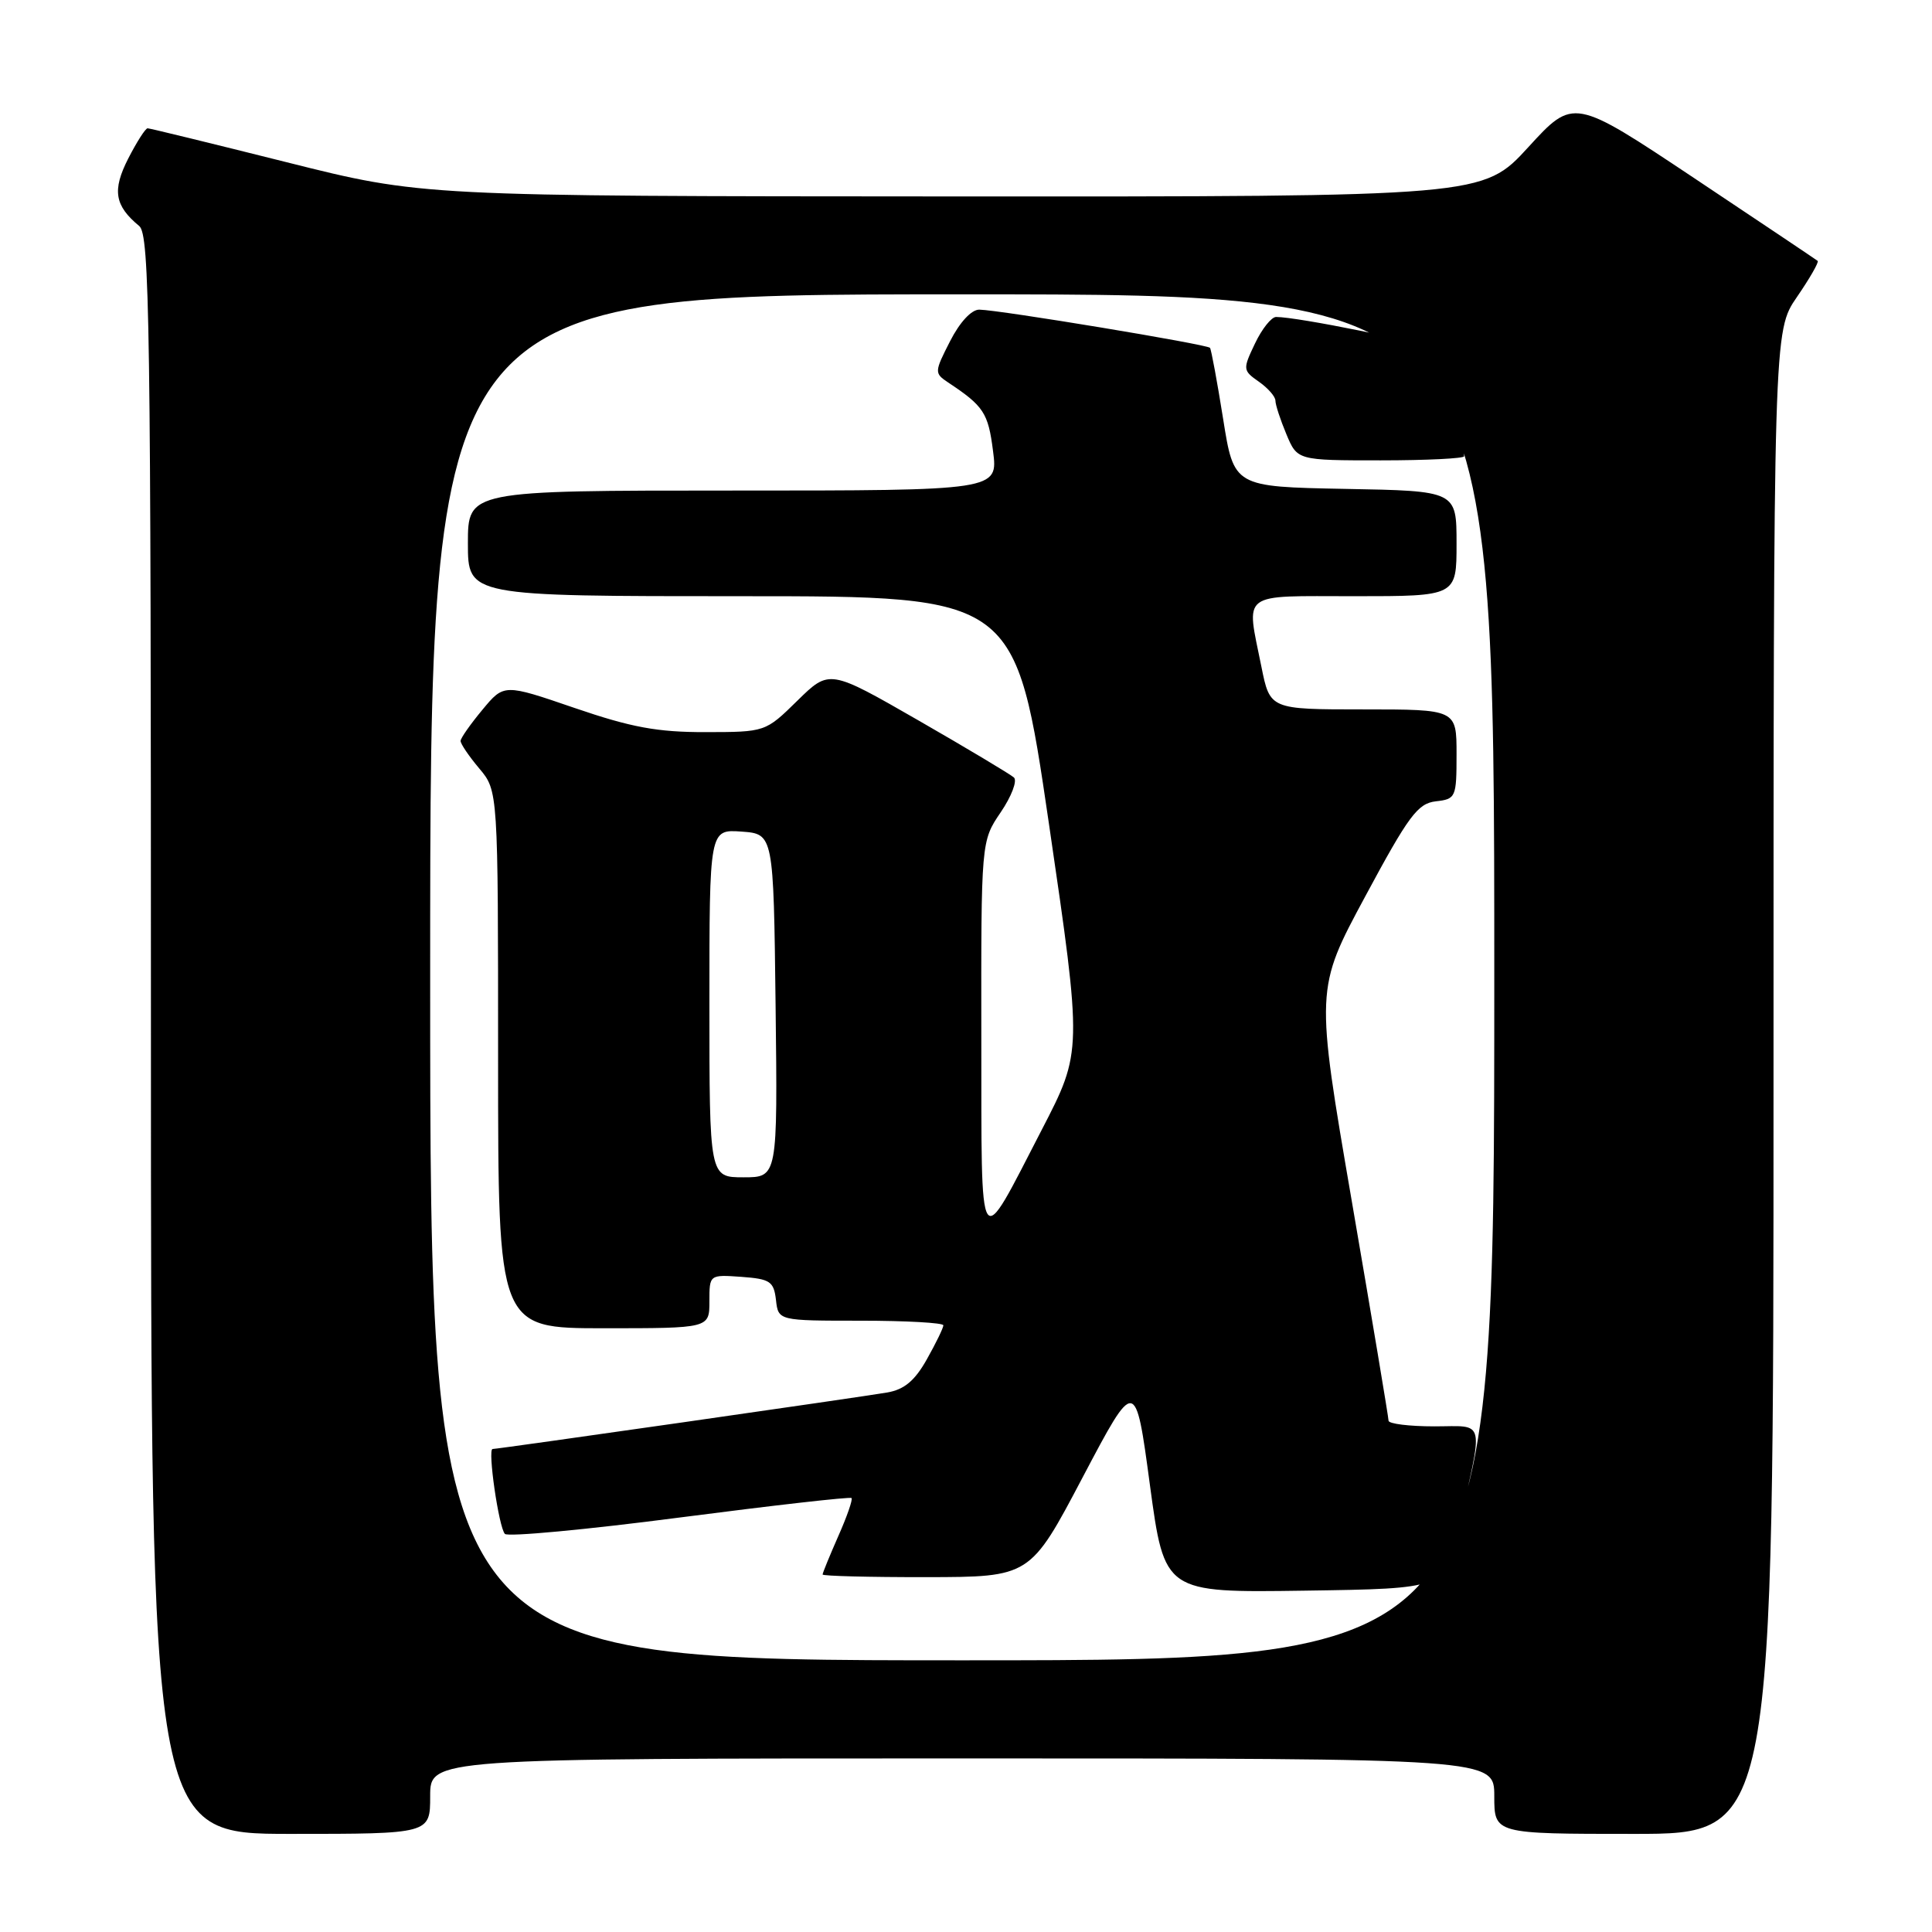 <?xml version="1.0" encoding="UTF-8" standalone="no"?>
<!DOCTYPE svg PUBLIC "-//W3C//DTD SVG 1.1//EN" "http://www.w3.org/Graphics/SVG/1.1/DTD/svg11.dtd" >
<svg xmlns="http://www.w3.org/2000/svg" xmlns:xlink="http://www.w3.org/1999/xlink" version="1.1" viewBox="0 0 256 256">
 <g >
 <path fill="currentColor"
d=" M 57.00 238.00 C 57.00 233.00 57.00 233.00 127.50 233.00 C 198.00 233.00 198.00 233.00 198.00 238.00 C 198.00 243.00 198.00 243.00 216.50 243.00 C 235.00 243.00 235.00 243.00 235.00 143.43 C 235.00 43.86 235.00 43.86 238.10 39.36 C 239.80 36.88 241.04 34.73 240.85 34.57 C 240.66 34.41 233.30 29.48 224.50 23.61 C 208.50 12.95 208.50 12.95 202.50 19.51 C 196.50 26.06 196.50 26.06 126.21 26.03 C 55.92 26.00 55.92 26.00 38.00 21.50 C 28.14 19.03 19.85 17.00 19.56 17.00 C 19.27 17.00 18.12 18.81 16.99 21.01 C 14.85 25.21 15.18 27.25 18.45 29.95 C 19.83 31.11 20.00 42.58 20.00 137.12 C 20.00 243.00 20.00 243.00 38.50 243.00 C 57.00 243.00 57.00 243.00 57.00 238.00 Z  M 57.00 129.50 C 57.00 39.00 57.00 39.00 127.50 39.00 C 198.00 39.00 198.00 39.00 198.00 129.50 C 198.00 220.00 198.00 220.00 127.50 220.00 C 57.00 220.00 57.00 220.00 57.00 129.50 Z  M 193.14 203.00 C 196.64 187.65 196.94 189.00 190.05 189.00 C 186.72 189.00 184.00 188.66 183.99 188.25 C 183.99 187.84 181.81 174.80 179.14 159.28 C 174.29 131.06 174.29 131.06 180.90 118.78 C 186.65 108.08 187.85 106.46 190.25 106.18 C 192.91 105.88 193.00 105.66 193.00 99.93 C 193.00 94.00 193.00 94.00 180.64 94.00 C 168.28 94.00 168.28 94.00 167.14 88.33 C 165.12 78.27 164.15 79.00 179.50 79.00 C 193.00 79.00 193.00 79.00 193.00 72.03 C 193.00 65.05 193.00 65.05 178.25 64.78 C 163.50 64.50 163.50 64.50 162.07 55.50 C 161.28 50.55 160.50 46.32 160.33 46.09 C 159.98 45.63 132.45 41.07 129.77 41.03 C 128.73 41.01 127.18 42.68 125.89 45.21 C 123.80 49.30 123.80 49.45 125.62 50.67 C 130.34 53.80 130.94 54.70 131.58 59.75 C 132.26 65.00 132.26 65.00 97.13 65.00 C 62.00 65.00 62.00 65.00 62.00 72.00 C 62.00 79.00 62.00 79.00 98.29 79.00 C 134.57 79.00 134.57 79.00 138.99 109.16 C 143.41 139.32 143.41 139.32 138.05 149.68 C 129.51 166.19 130.07 167.03 130.03 137.48 C 130.00 111.46 130.00 111.46 132.60 107.63 C 134.03 105.53 134.82 103.45 134.35 103.02 C 133.88 102.60 128.19 99.19 121.70 95.46 C 109.90 88.68 109.90 88.68 105.66 92.84 C 101.42 97.00 101.42 97.00 93.46 97.01 C 87.09 97.02 83.64 96.38 76.14 93.81 C 66.78 90.60 66.78 90.60 63.92 94.05 C 62.34 95.95 61.04 97.80 61.03 98.17 C 61.01 98.54 62.12 100.18 63.50 101.82 C 66.00 104.79 66.00 104.79 66.00 140.39 C 66.00 176.00 66.00 176.00 80.00 176.00 C 94.00 176.00 94.00 176.00 94.00 172.44 C 94.00 168.89 94.00 168.89 98.25 169.19 C 102.05 169.47 102.53 169.79 102.82 172.25 C 103.13 175.00 103.13 175.00 114.07 175.00 C 120.08 175.00 125.00 175.28 125.00 175.61 C 125.00 175.95 124.02 177.97 122.82 180.10 C 121.23 182.94 119.83 184.12 117.57 184.51 C 114.20 185.10 66.00 192.00 65.27 192.00 C 64.59 192.00 66.09 202.38 66.90 203.25 C 67.29 203.66 77.70 202.69 90.05 201.08 C 102.39 199.48 112.65 198.31 112.83 198.50 C 113.02 198.68 112.23 200.95 111.08 203.54 C 109.94 206.13 109.00 208.42 109.00 208.63 C 109.00 208.83 115.19 208.99 122.75 208.98 C 136.50 208.96 136.50 208.96 143.47 195.73 C 150.45 182.50 150.45 182.50 152.37 196.77 C 154.30 211.04 154.30 211.04 172.86 210.77 C 191.43 210.50 191.43 210.50 193.14 203.00 Z  M 194.00 60.46 C 194.00 58.20 190.54 46.87 189.64 46.17 C 188.63 45.38 171.97 42.00 169.09 42.00 C 168.47 42.00 167.21 43.58 166.29 45.52 C 164.66 48.94 164.67 49.08 166.81 50.58 C 168.01 51.42 169.00 52.55 169.00 53.09 C 169.00 53.63 169.65 55.62 170.45 57.53 C 171.90 61.00 171.90 61.00 182.95 61.00 C 189.03 61.00 194.00 60.75 194.00 60.46 Z  M 94.00 132.94 C 94.00 109.89 94.00 109.89 98.25 110.19 C 102.50 110.50 102.50 110.50 102.77 133.25 C 103.04 156.00 103.04 156.00 98.52 156.00 C 94.00 156.00 94.00 156.00 94.00 132.94 Z "/>
</g>
</svg>